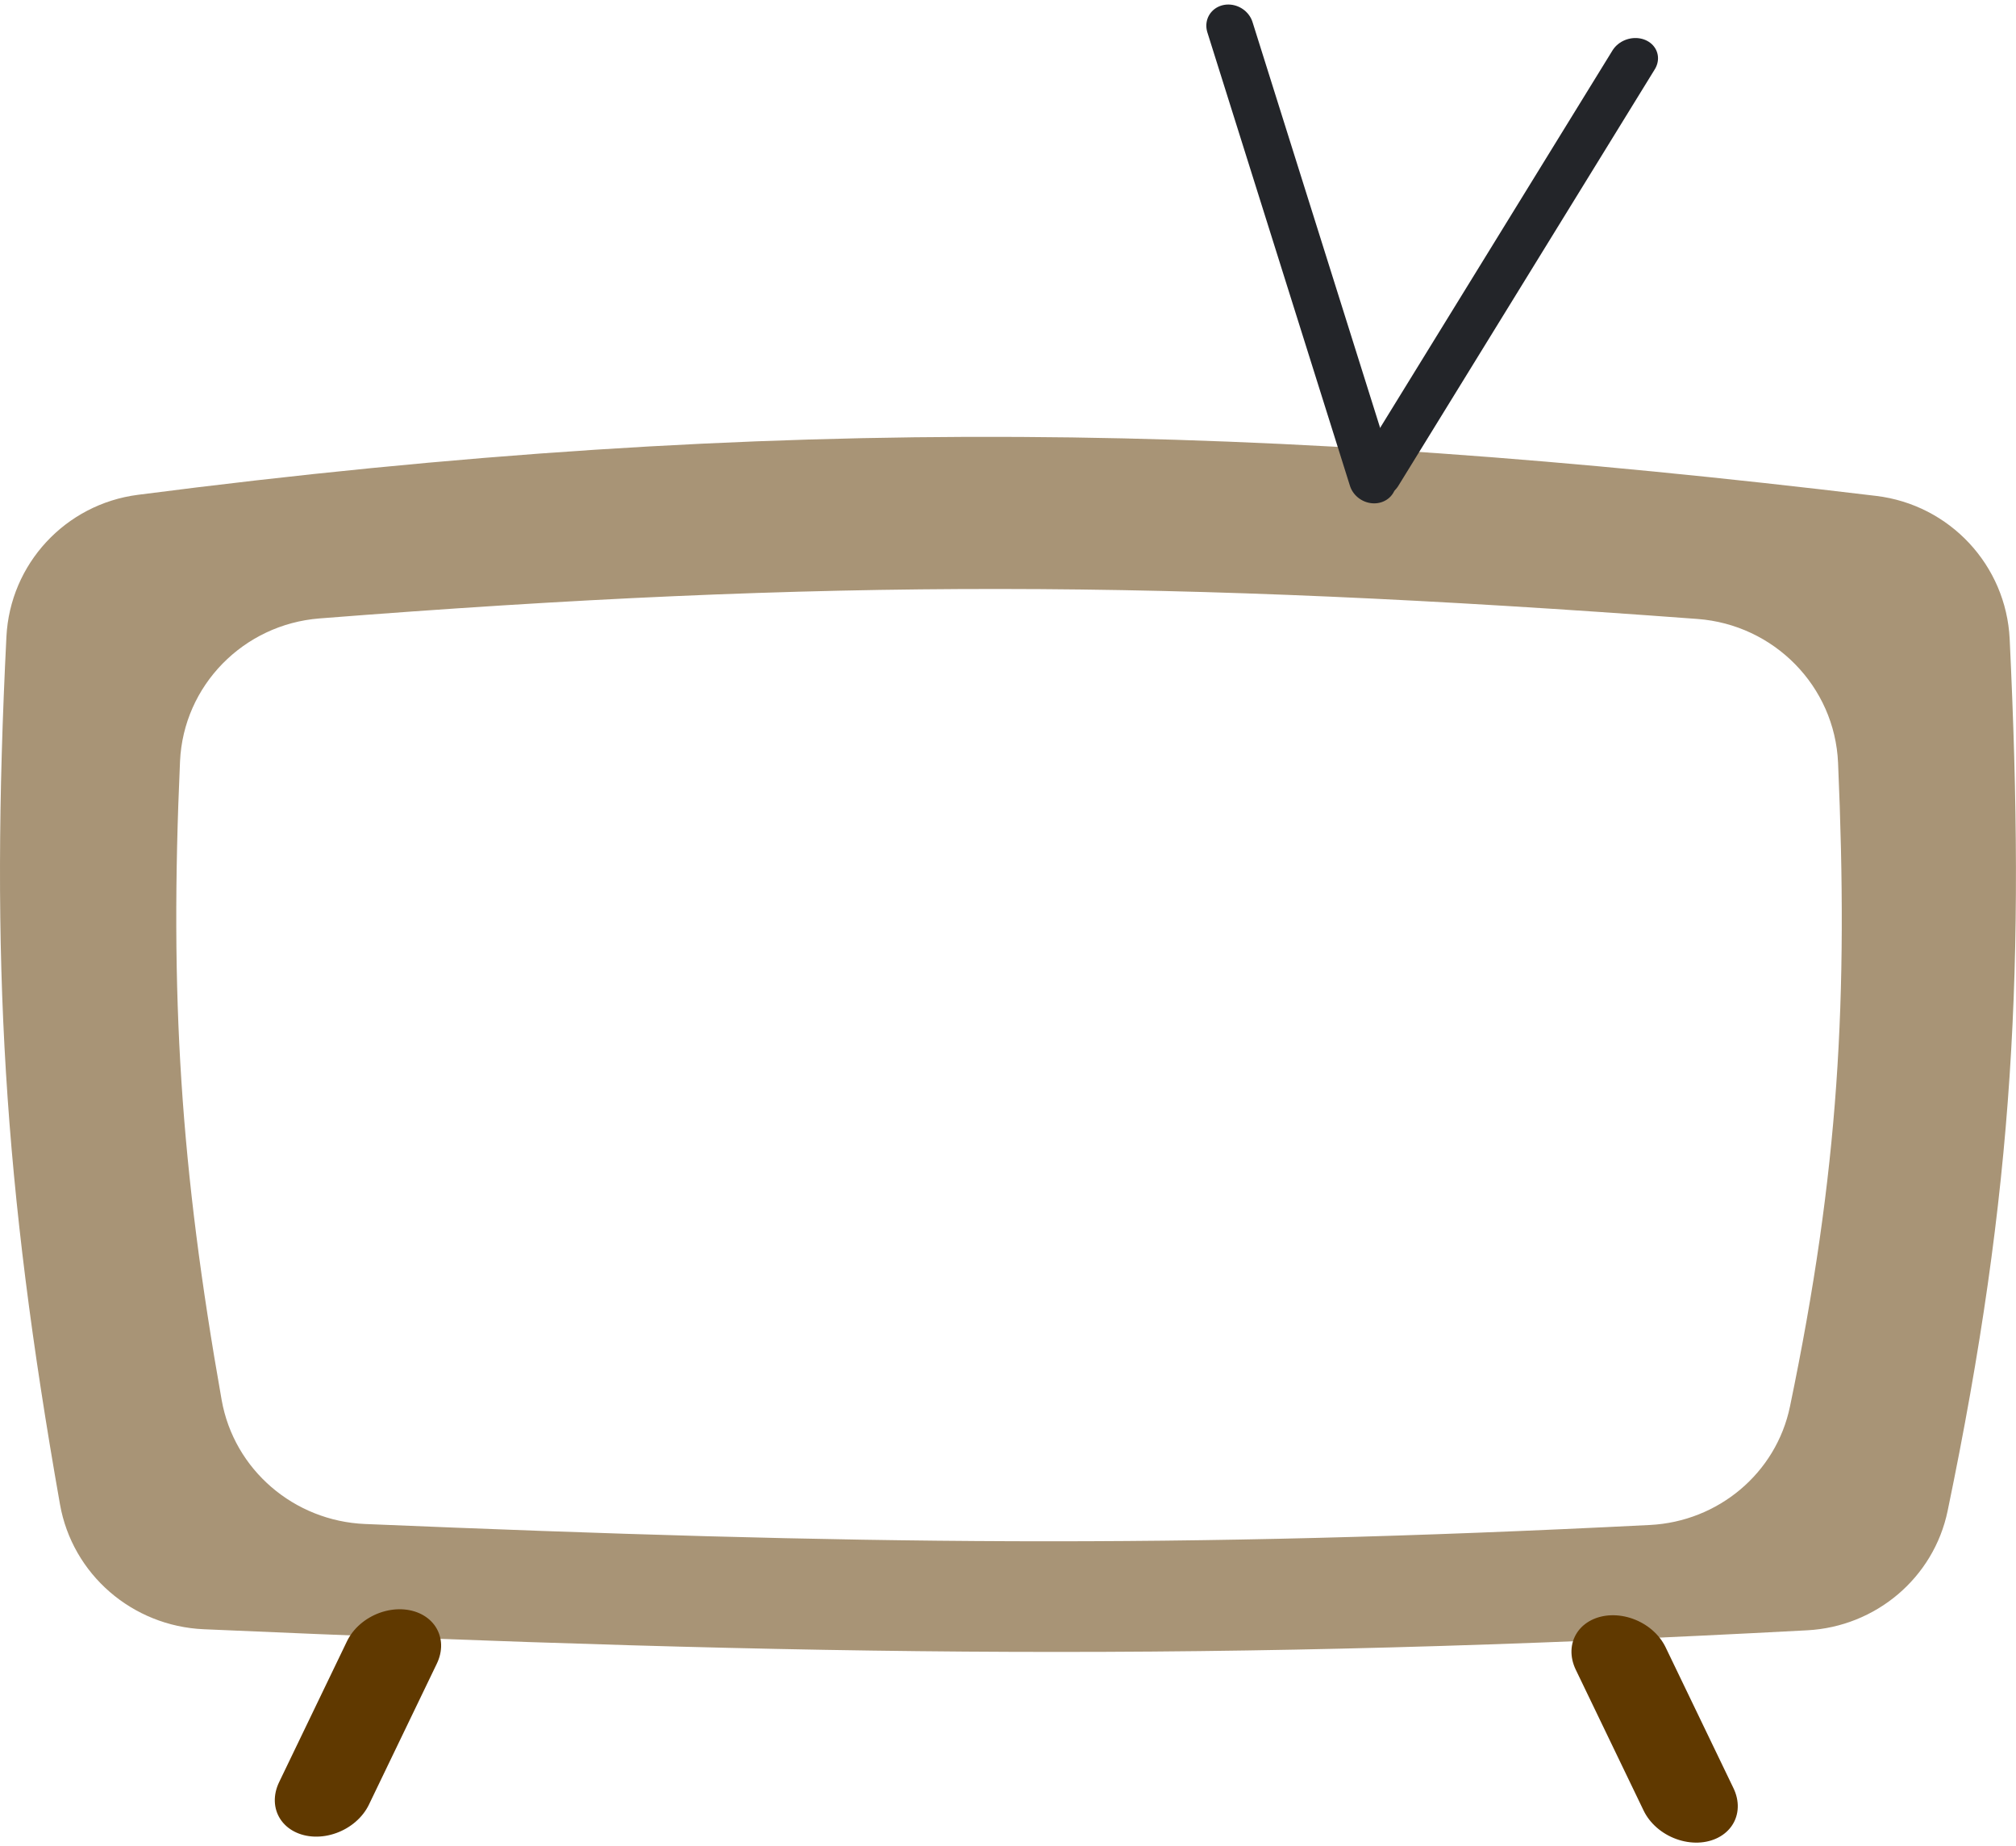 <svg width="653" height="598" viewBox="0 0 653 598" fill="none" xmlns="http://www.w3.org/2000/svg">
<path fill-rule="evenodd" clip-rule="evenodd" d="M44.627 160.267C21.199 163.298 3.257 182.638 2.079 206.231C-3.177 311.471 1.153 383.686 19.425 487.204C23.44 509.947 42.905 526.673 65.977 527.681C265.495 536.401 391.584 538.379 585.399 528.023C607.563 526.839 626.348 511.067 630.859 489.334C652.547 384.857 655.978 312.36 650.952 206.998C649.81 183.063 631.513 163.479 607.722 160.617C411.072 136.963 251.979 133.443 44.627 160.267ZM103.477 200.299C78.913 202.227 59.415 221.977 58.312 246.593C54.902 322.726 58.437 377.969 71.79 453.405C75.801 476.06 95.269 492.636 118.256 493.597C277.12 500.243 380.005 501.723 534.445 493.913C556.515 492.797 575.296 477.179 579.79 455.544C595.664 379.118 598.684 323.551 595.367 247.073C594.29 222.251 574.604 202.314 549.828 200.47C378.377 187.713 267.972 187.389 103.477 200.299Z" fill="#A89476"/>
<line x1="7.5" y1="-7.5" x2="166.025" y2="-7.5" transform="matrix(0.524 -0.851 0.913 0.408 449 163.741)" stroke="#232529" stroke-width="15" stroke-linecap="round"/>
<line x1="7.5" y1="-7.5" x2="161.447" y2="-7.5" transform="matrix(-0.3 -0.954 0.975 -0.223 454.137 161.162)" stroke="#232529" stroke-width="15" stroke-linecap="round"/>
<line x1="15" y1="-15" x2="65.67" y2="-15" transform="matrix(-0.434 -0.901 0.97 -0.242 568 592.682)" stroke="#603900" stroke-width="30" stroke-linecap="round"/>
<line x1="15" y1="-15" x2="65.67" y2="-15" transform="matrix(-0.434 0.901 0.97 0.242 148 525.318)" stroke="#603900" stroke-width="30" stroke-linecap="round"/>
</svg>
